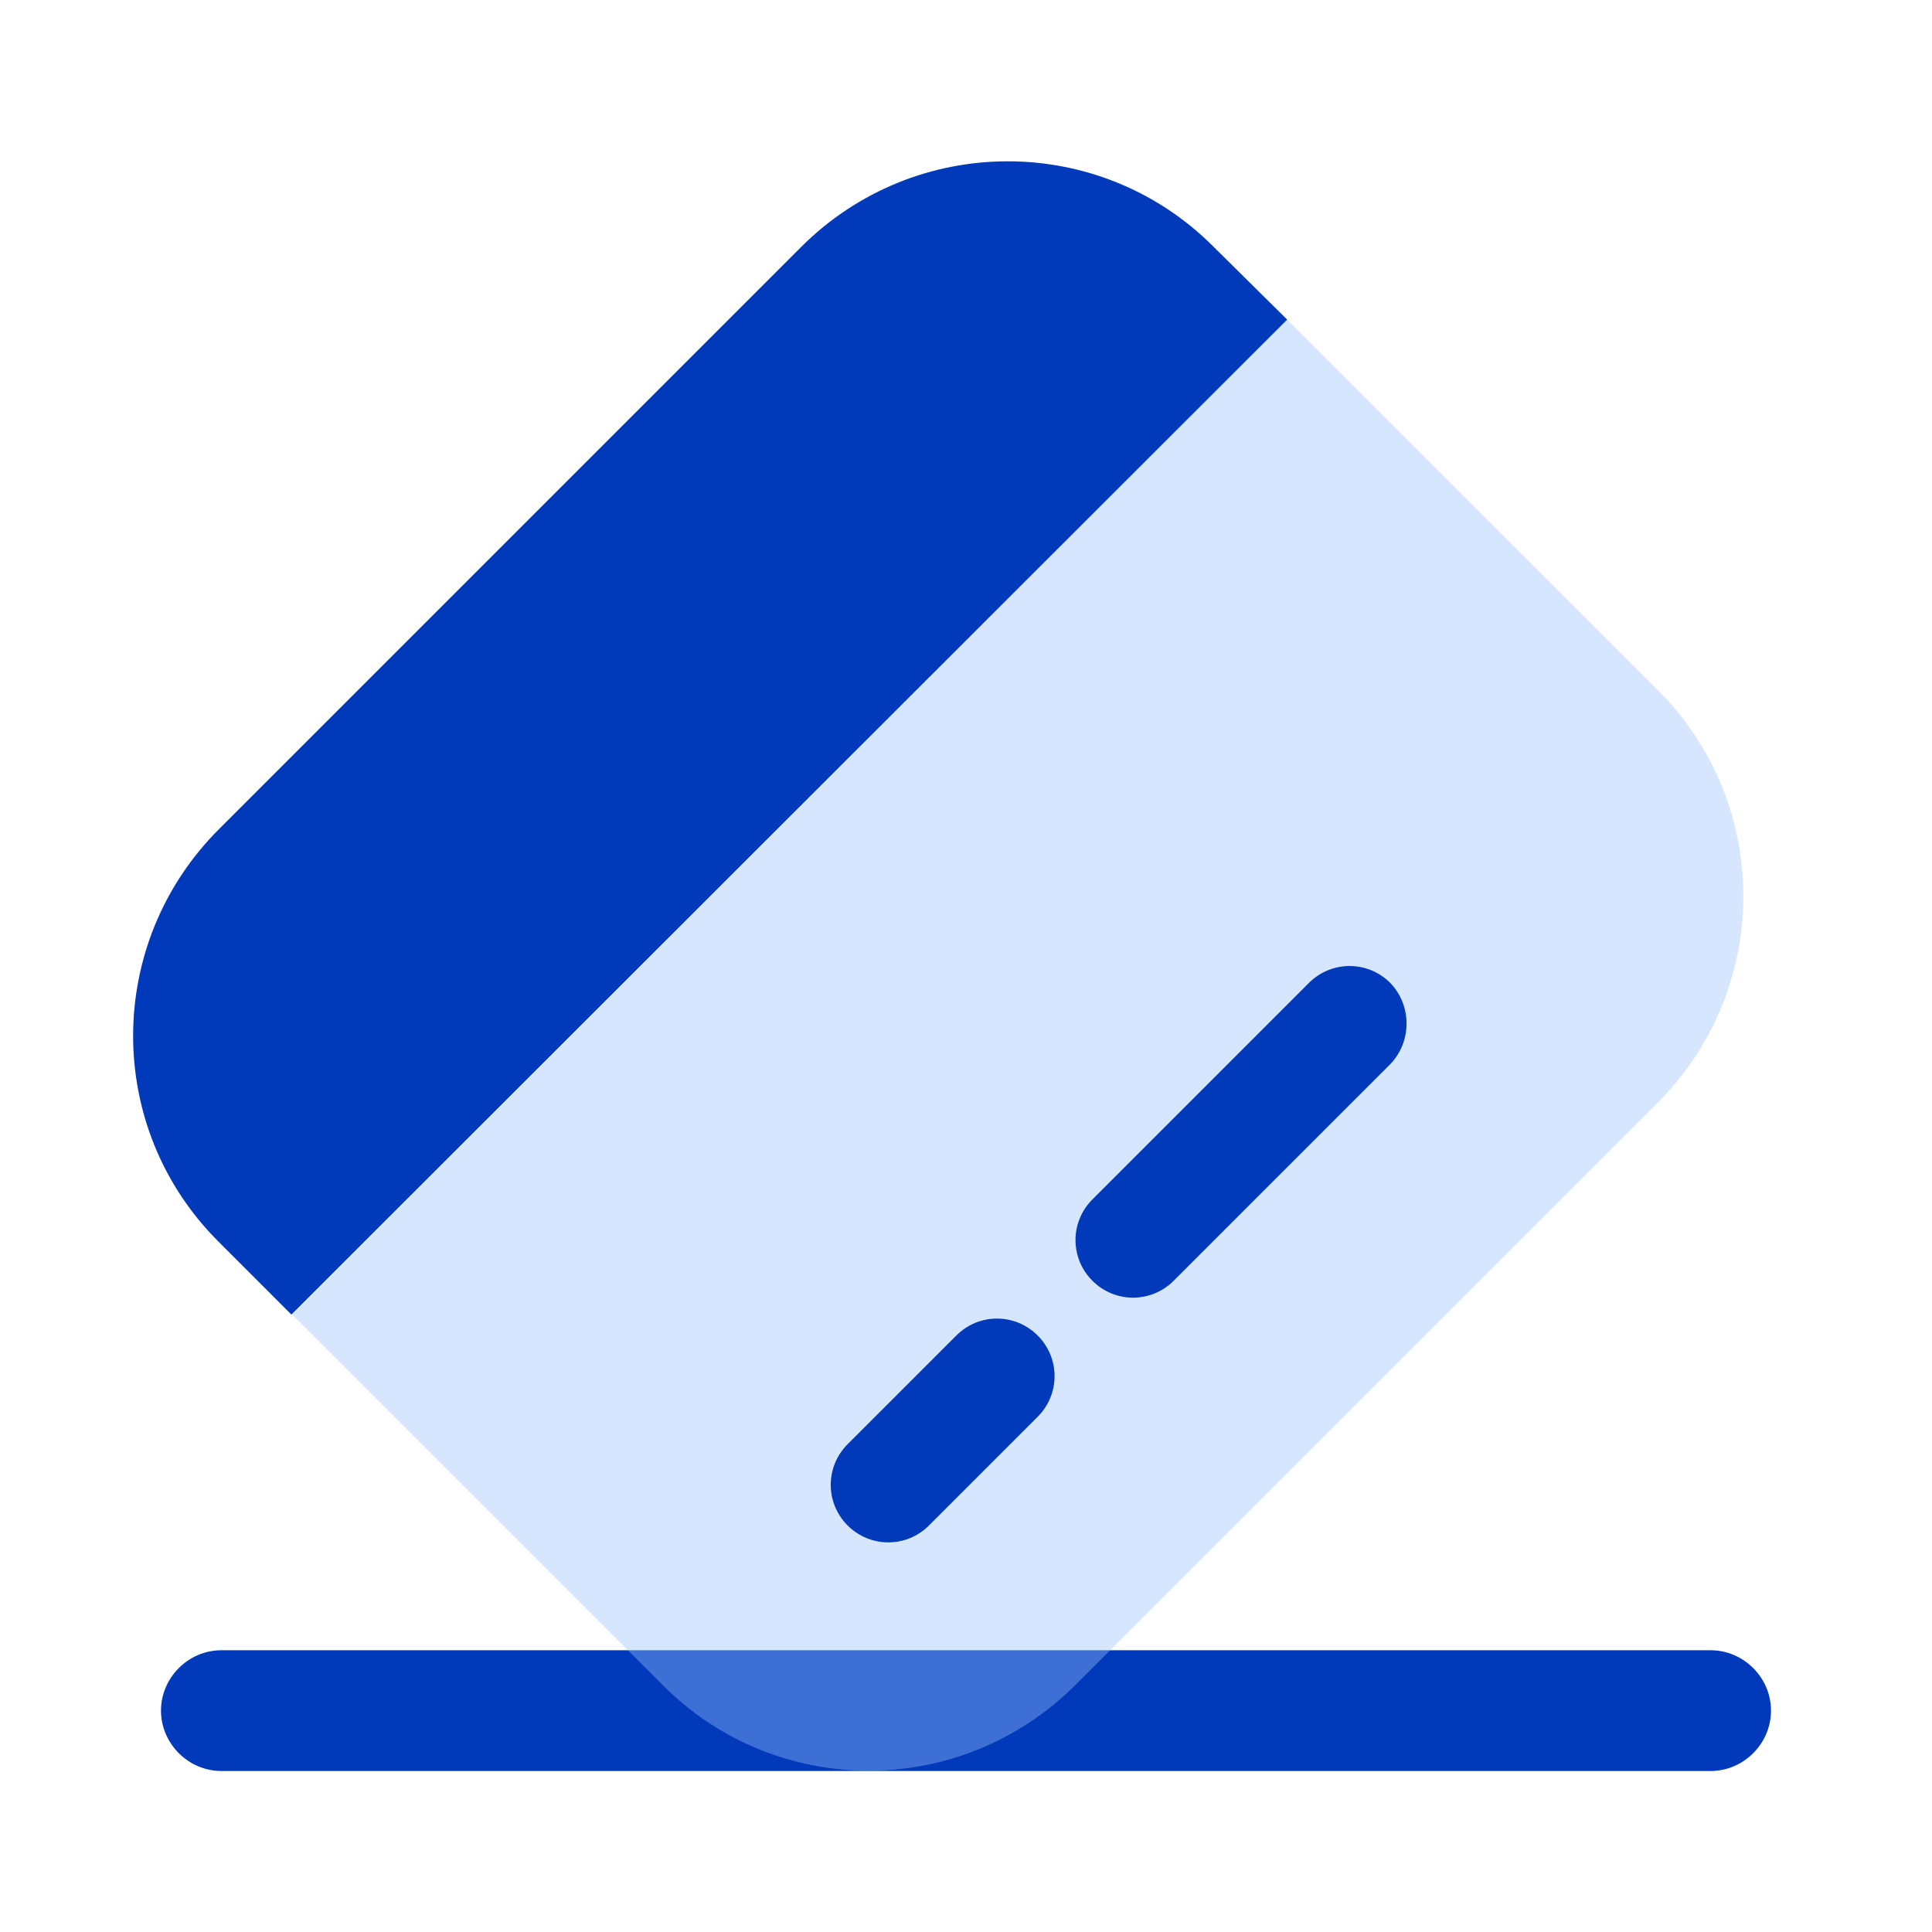 <svg width="54" height="54" viewBox="0 0 54 54" fill="none" xmlns="http://www.w3.org/2000/svg">
<path d="M47.812 49.5H6.188C5.265 49.5 4.5 48.735 4.5 47.812C4.5 46.89 5.265 46.125 6.188 46.125H47.812C48.735 46.125 49.5 46.89 49.5 47.812C49.5 48.735 48.735 49.5 47.812 49.5Z" fill="#0039BA"/>
<path opacity="0.4" d="M46.328 30.825L30.06 47.093C26.865 50.288 21.712 50.288 18.54 47.115L8.167 36.743L35.977 8.933L46.35 19.305C49.523 22.478 49.523 27.63 46.328 30.825Z" fill="#99C2FC"/>
<path d="M35.977 8.933L8.145 36.743L6.098 34.695C2.925 31.523 2.925 26.37 6.12 23.175L22.387 6.908C25.582 3.713 30.735 3.713 33.907 6.885L35.977 8.933Z" fill="#0039BA"/>
<path d="M29.003 39.6L25.965 42.638C25.335 43.267 24.323 43.267 23.692 42.638C23.062 42.008 23.062 40.995 23.692 40.365L26.73 37.328C27.36 36.697 28.372 36.697 29.003 37.328C29.633 37.958 29.633 38.97 29.003 39.6Z" fill="#0039BA"/>
<path d="M38.858 29.745L32.805 35.797C32.175 36.428 31.163 36.428 30.533 35.797C29.903 35.167 29.903 34.155 30.533 33.525L36.585 27.473C37.215 26.843 38.228 26.843 38.858 27.473C39.465 28.102 39.465 29.115 38.858 29.745Z" fill="#0039BA"/>
</svg>
